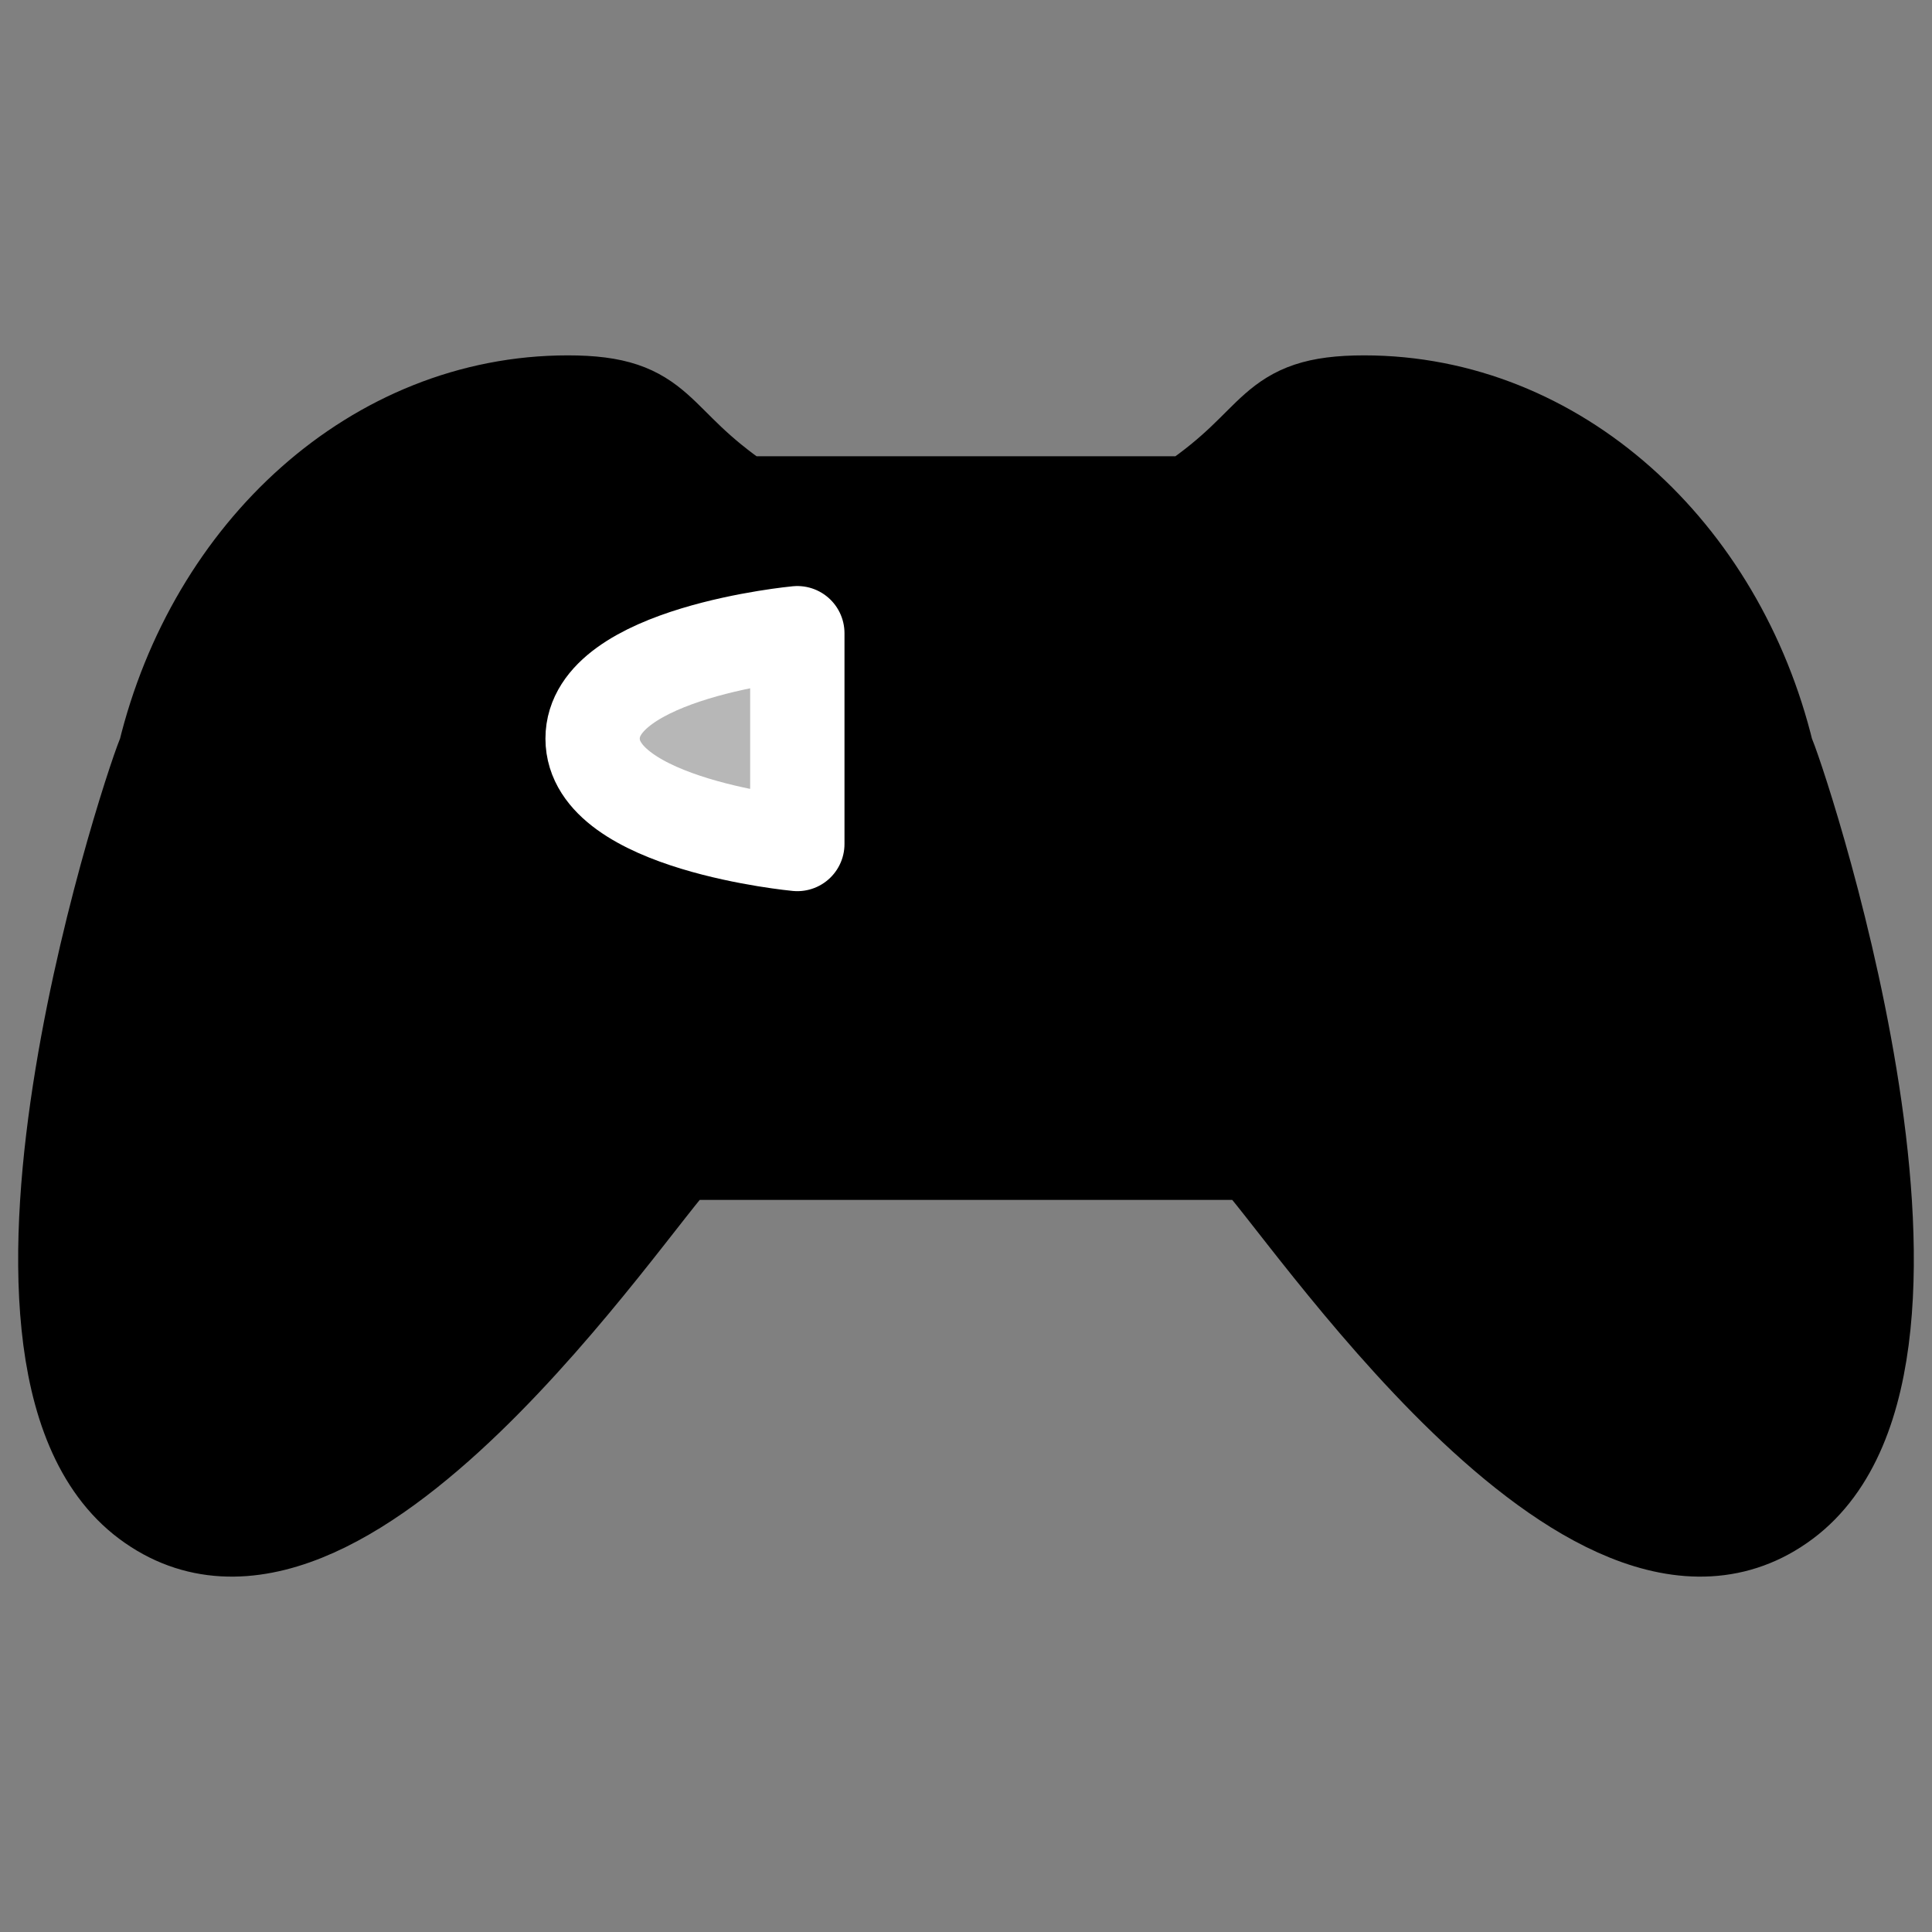<?xml version="1.0" encoding="UTF-8" standalone="no"?><!DOCTYPE svg PUBLIC "-//W3C//DTD SVG 1.1//EN" "http://www.w3.org/Graphics/SVG/1.1/DTD/svg11.dtd"><svg width="100%" height="100%" viewBox="0 0 1024 1024" version="1.1" xmlns="http://www.w3.org/2000/svg" xmlns:xlink="http://www.w3.org/1999/xlink" xml:space="preserve" xmlns:serif="http://www.serif.com/" style="fill-rule:evenodd;clip-rule:evenodd;stroke-linecap:round;stroke-linejoin:round;stroke-miterlimit:1.5;"><rect x="0" y="0" width="1024" height="1024" fill="#808080" stroke="none"/><g id="PadCenter"><path d="M359.453,610.985c-25.918,25.877 -179.645,260.534 -281.276,184.609c-101.632,-75.925 6.051,-392.007 9.156,-395.868c26.036,-107.441 111.874,-186.374 213.63,-186.374c51.166,0 42.635,19.958 92.111,53.462l237.852,0c49.476,-33.504 40.945,-53.462 92.111,-53.462c101.756,0 187.594,78.933 213.63,186.374c3.105,3.861 110.788,319.943 9.156,395.868c-101.631,75.925 -255.358,-158.732 -281.276,-184.609l-305.094,-0Z" style="stroke:#000;stroke-width:50px;"/><path id="Select" d="M314.096,391.474c-0,-45.703 108.5,-55.86 108.5,-55.86l-0,111.72c-0,0 -108.5,-10.156 -108.5,-55.86Z" style="fill:#b7b7b7;stroke:#fff;stroke-width:50px;"/></g></svg>